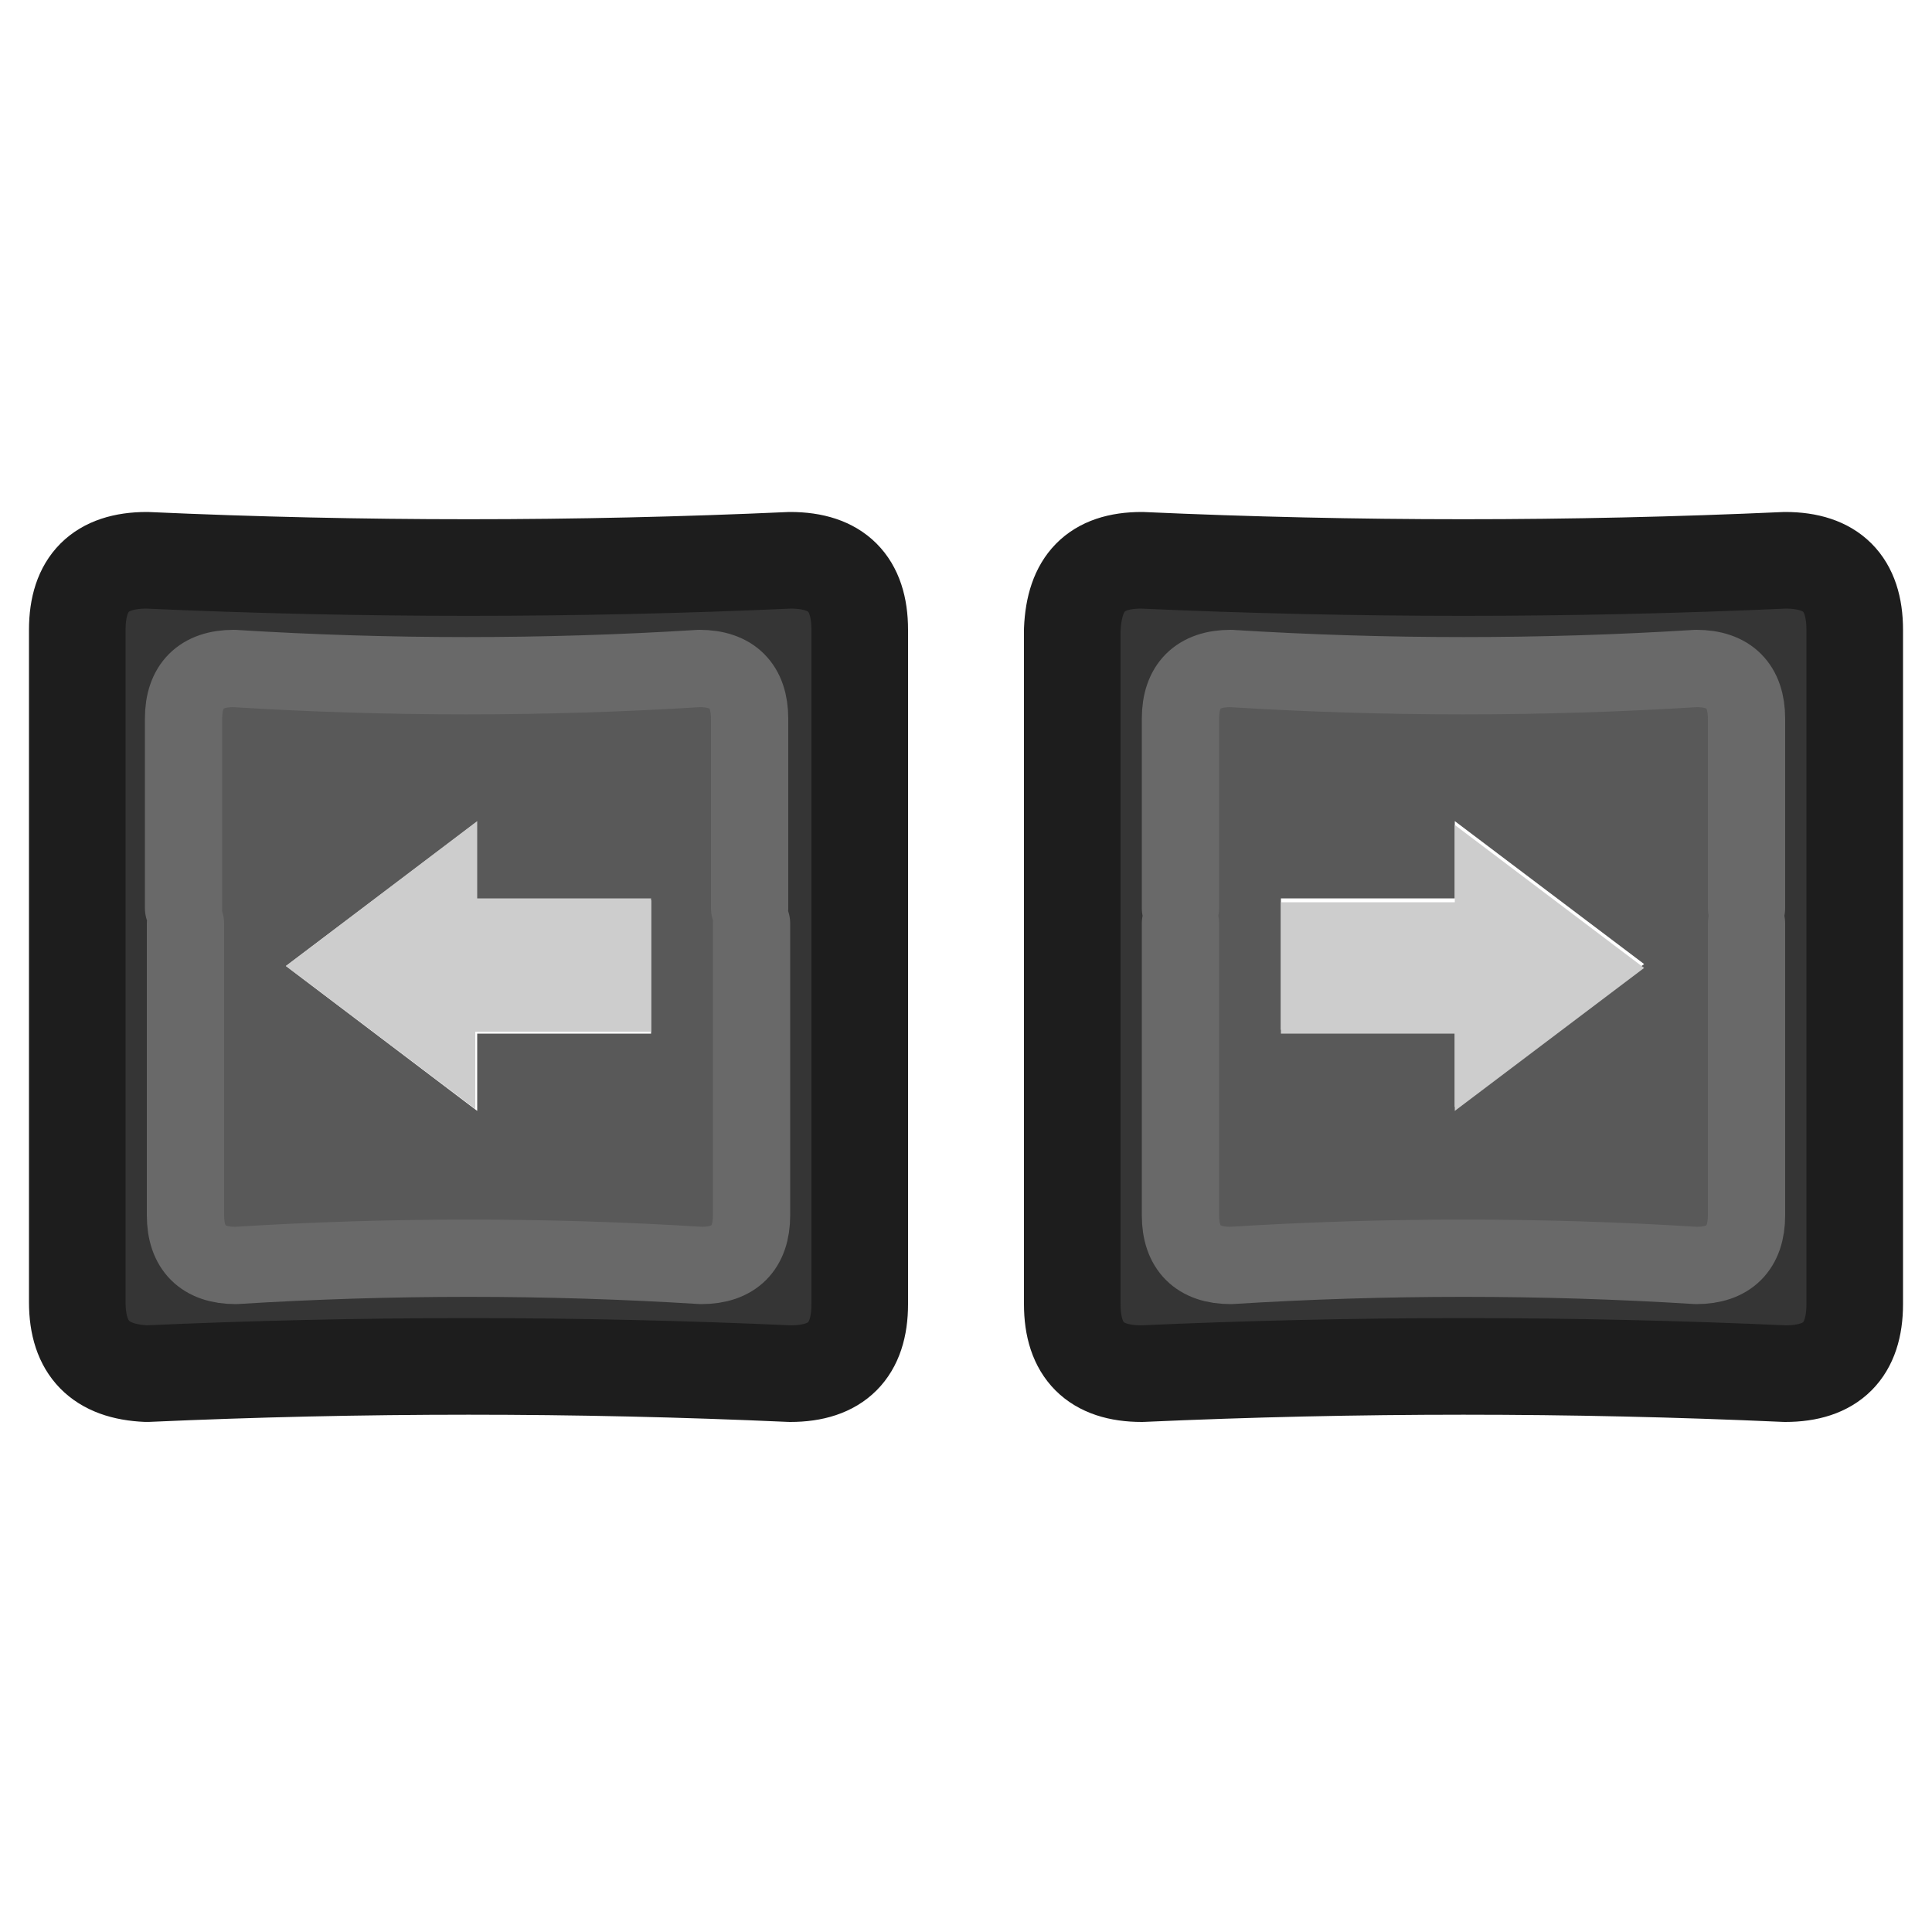 <?xml version="1.0" encoding="utf-8"?>
<!-- Generator: Adobe Illustrator 24.1.2, SVG Export Plug-In . SVG Version: 6.00 Build 0)  -->
<svg version="1.1" id="Layer_1" xmlns="http://www.w3.org/2000/svg" xmlns:xlink="http://www.w3.org/1999/xlink" x="0px" y="0px"
	 viewBox="0 0 100 100" style="enable-background:new 0 0 100 100;" xml:space="preserve">
<style type="text/css">
	.st0{fill:#353535;}
	.st1{fill:#595959;}
	.st2{fill:#CDCDCD;}
	.st3{fill:none;stroke:#1D1D1D;stroke-width:5;stroke-linecap:round;stroke-linejoin:round;}
	.st4{fill:none;stroke:#696969;stroke-width:4;stroke-linecap:round;stroke-linejoin:round;}
</style>
<g id="Down" transform="matrix( 1, 0, 0, 1, 0,0) ">
	<g>
		<g id="Layer1_0_FILL">
			<path class="st0" d="M40.9,29c-11.1,0.5-22.2,0.5-33.3,0C5.2,29,4,30.2,4,32.6v34.9C4,69.8,5.2,71,7.6,71
				c11.1-0.5,22.2-0.5,33.3,0c2.4,0,3.6-1.2,3.6-3.6V32.6C44.4,30.2,43.3,29,40.9,29 M9.6,47.8V47v-9.8c0-1.7,0.9-2.6,2.6-2.6
				c8,0.5,16.1,0.5,24.1,0c1.7,0,2.6,0.9,2.6,2.6V47v0.8v15.1c0,1.7-0.9,2.6-2.6,2.6c-8-0.5-16.1-0.5-24.1,0c-1.7,0-2.6-0.9-2.6-2.6
				V47.8z"/>
			<path class="st1" d="M9.6,47v0.8v15.1c0,1.7,0.9,2.6,2.6,2.6c8-0.5,16.1-0.5,24.1,0c1.7,0,2.6-0.9,2.6-2.6V47.8V47v-9.8
				c0-1.7-0.9-2.6-2.6-2.6c-8,0.5-16.1,0.5-24.1,0c-1.7,0-2.6,0.9-2.6,2.6V47 M33.7,46.6v6.9h-9v4L14.8,50l9.8-7.4v4H33.7z"/>
			<path class="st2" d="M33.7,53.4v-6.9h-9v-4L14.8,50l9.8,7.4v-4H33.7z"/>
		</g>
	</g>
	<g>
		<path id="Layer1_0_1_STROKES" class="st3" d="M7.6,29c11.1,0.5,22.2,0.5,33.3,0c2.4,0,3.6,1.2,3.6,3.6v34.9c0,2.4-1.2,3.6-3.6,3.6
			c-11.1-0.5-22.2-0.5-33.3,0C5.2,71,4,69.8,4,67.4V32.6C4,30.2,5.2,29,7.6,29z"/>
	</g>
	<g>
		<path id="Layer1_0_2_STROKES" class="st4" d="M9.6,47.8v15.1c0,1.7,0.9,2.6,2.6,2.6c8-0.5,16.1-0.5,24.1,0c1.7,0,2.6-0.9,2.6-2.6
			V47.8 M38.8,47v-9.8c0-1.7-0.9-2.6-2.6-2.6c-8,0.5-16.1,0.5-24.1,0c-1.7,0-2.6,0.9-2.6,2.6V47"/>
	</g>
</g>
<g id="Up" transform="matrix( 1, 0, 0, 1, 0,0) ">
	<g>
		<g id="Layer1_0_FILL_1_">
			<path class="st0" d="M92.4,29c-11.1,0.5-22.2,0.5-33.3,0c-2.4,0-3.6,1.2-3.6,3.6v34.9c0,2.4,1.2,3.6,3.6,3.6
				c11.1-0.5,22.2-0.5,33.3,0c2.4,0,3.6-1.2,3.6-3.6V32.6C96,30.2,94.8,29,92.4,29 M61.1,47.8V47v-9.8c0-1.7,0.9-2.6,2.6-2.6
				c8,0.5,16.1,0.5,24.1,0c1.7,0,2.6,0.9,2.6,2.6V47v0.8v15.1c0,1.7-0.9,2.6-2.6,2.6c-8-0.5-16.1-0.5-24.1,0c-1.7,0-2.6-0.9-2.6-2.6
				V47.8z"/>
			<path class="st1" d="M61.1,47v0.8v15.1c0,1.7,0.9,2.6,2.6,2.6c8-0.5,16.1-0.5,24.1,0c1.7,0,2.6-0.9,2.6-2.6V47.8V47v-9.8
				c0-1.7-0.9-2.6-2.6-2.6c-8,0.5-16.1,0.5-24.1,0c-1.7,0-2.6,0.9-2.6,2.6V47 M66.3,53.4v-6.9h9v-4l9.8,7.4l-9.8,7.4v-4H66.3z"/>
			<path class="st2" d="M66.3,46.6v6.9h9v4l9.8-7.4l-9.8-7.4v4H66.3z"/>
		</g>
	</g>
	<g>
		<path id="Layer1_0_1_STROKES_1_" class="st3" d="M59.1,29c11.1,0.5,22.2,0.5,33.3,0c2.4,0,3.6,1.2,3.6,3.6v34.9
			c0,2.4-1.2,3.6-3.6,3.6c-11.1-0.5-22.2-0.5-33.3,0c-2.4,0-3.6-1.2-3.6-3.6V32.6C55.6,30.2,56.7,29,59.1,29z"/>
	</g>
	<g>
		<path id="Layer1_0_2_STROKES_1_" class="st4" d="M61.1,47.8v15.1c0,1.7,0.9,2.6,2.6,2.6c8-0.5,16.1-0.5,24.1,0
			c1.7,0,2.6-0.9,2.6-2.6V47.8 M90.4,47v-9.8c0-1.7-0.9-2.6-2.6-2.6c-8,0.5-16.1,0.5-24.1,0c-1.7,0-2.6,0.9-2.6,2.6V47"/>
	</g>
</g>
</svg>
